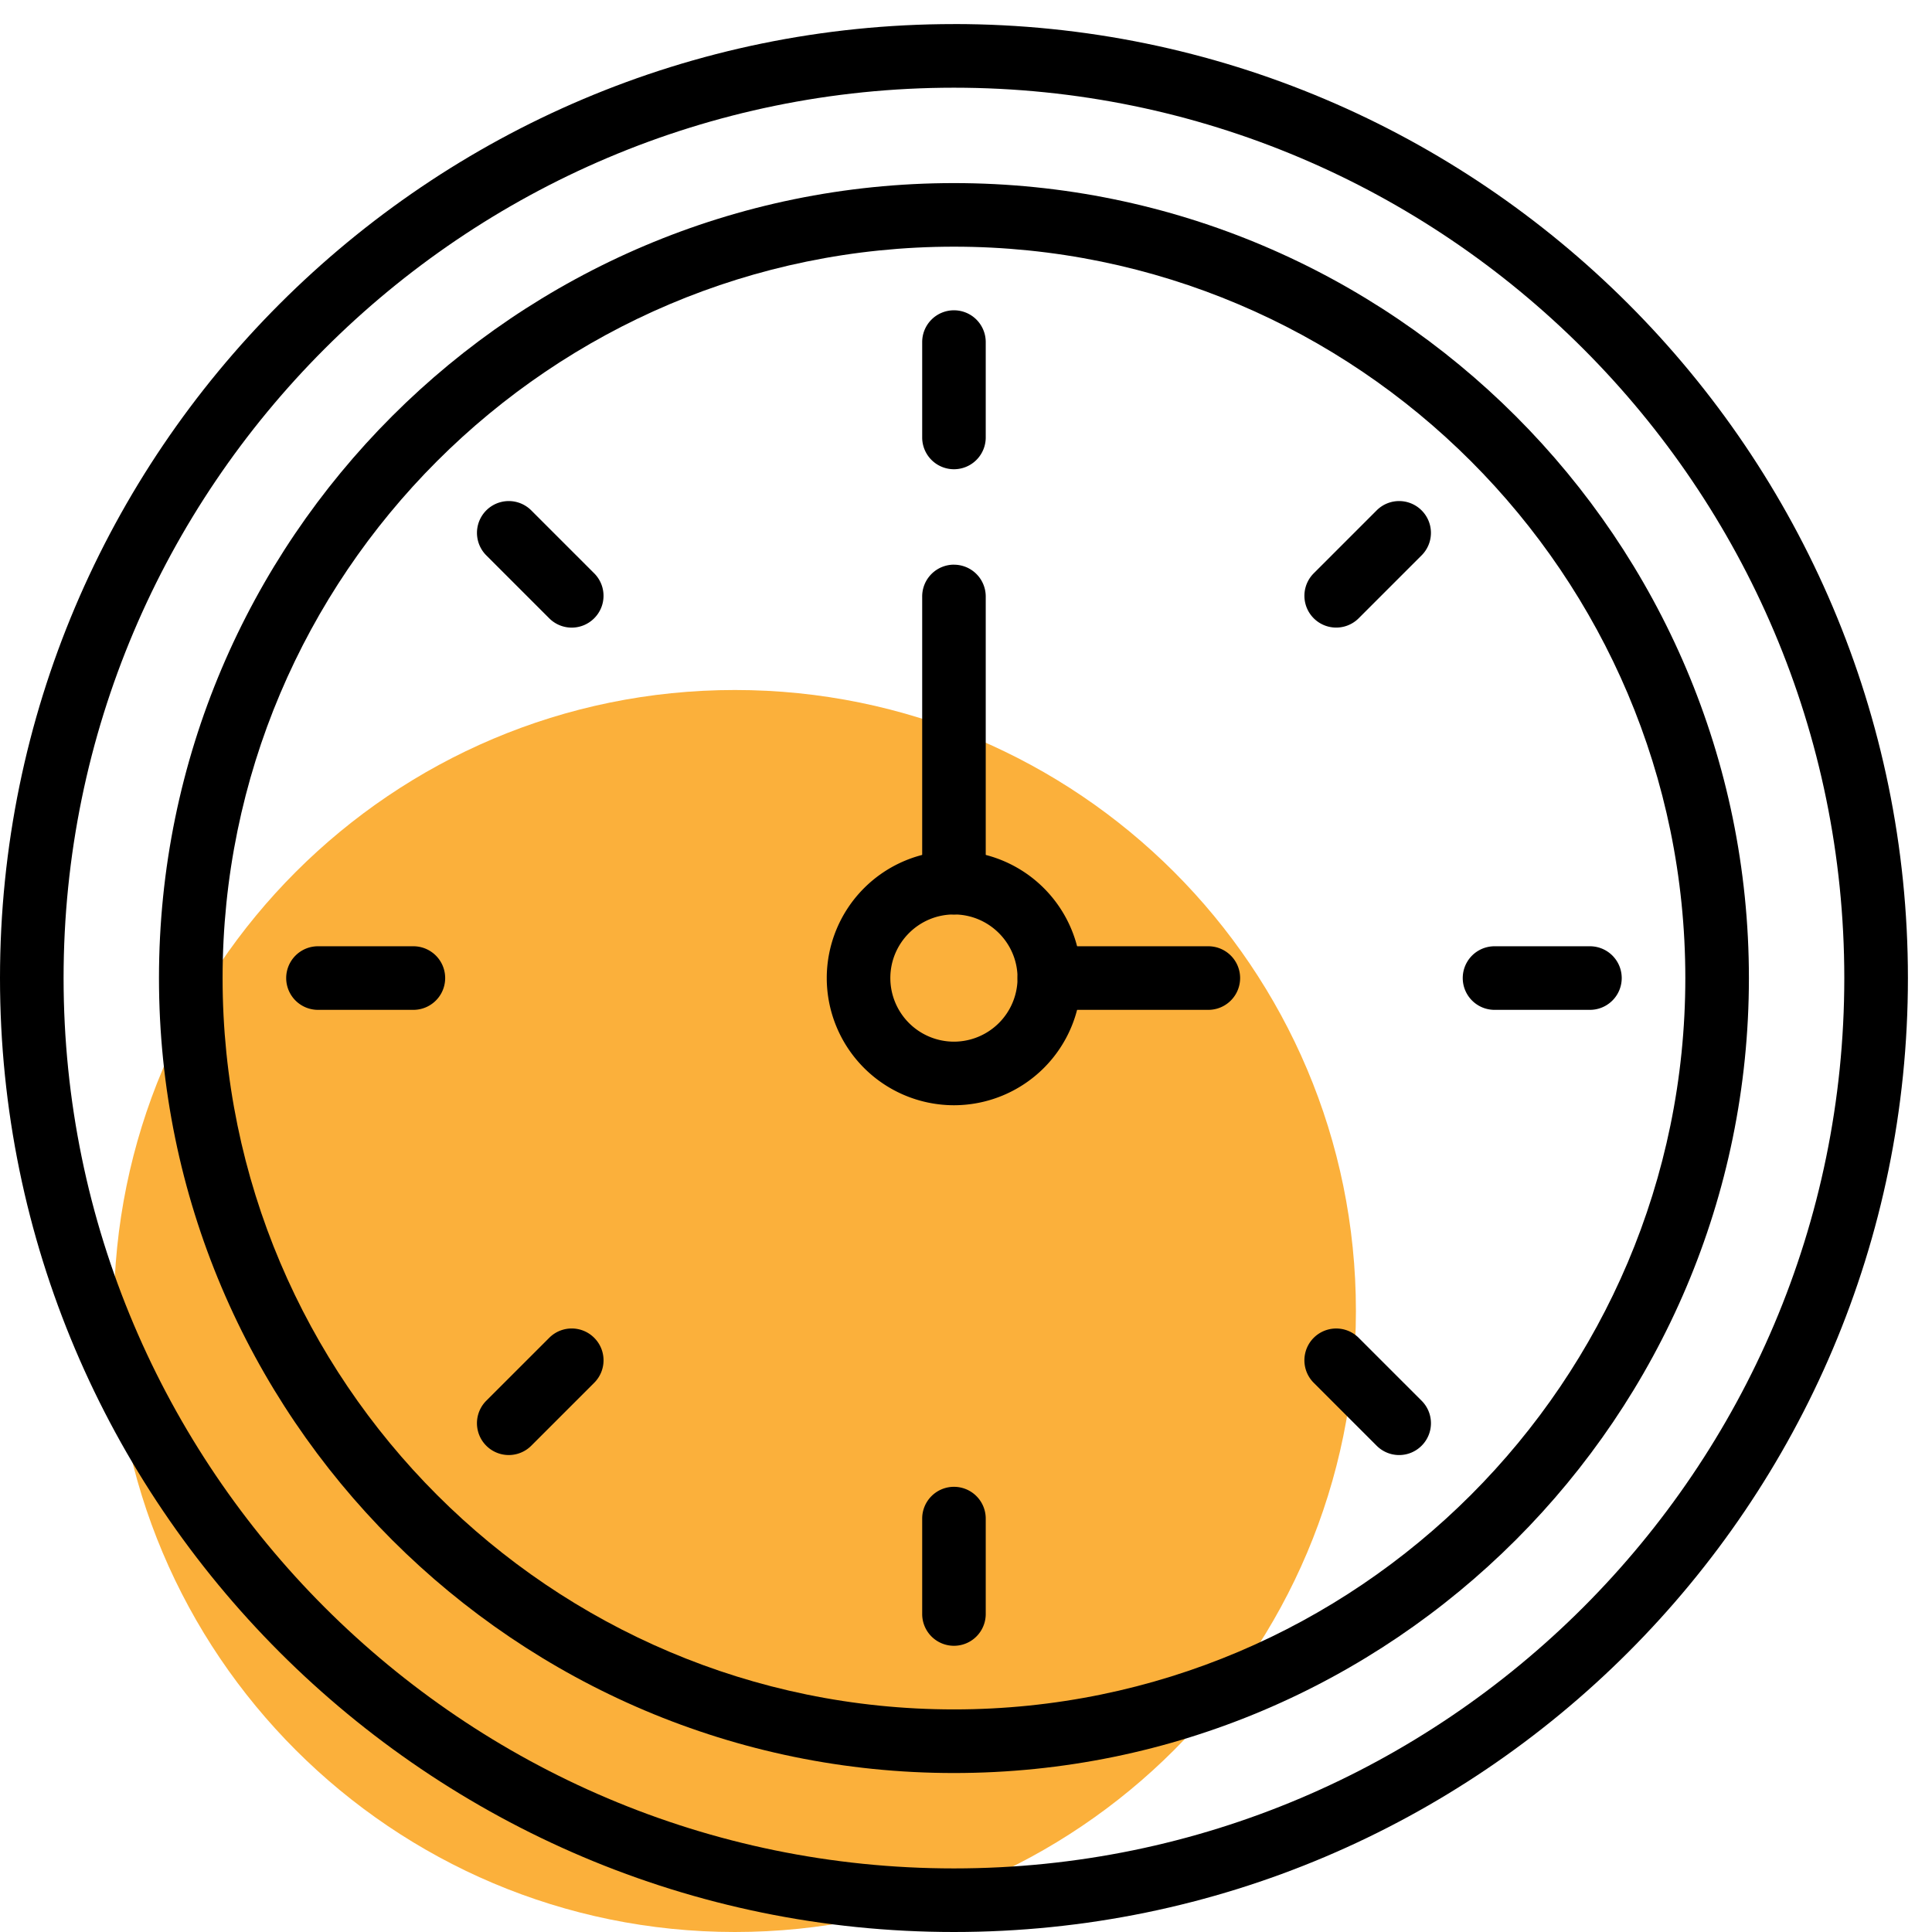 <svg xmlns="http://www.w3.org/2000/svg" width="56" height="56" viewBox="0 0 56 56"><path fill="#fbb03b" d="M3.302 38c0-9.941 8.058-18 18-18 9.94 0 18 8.059 18 18s-8.06 18-18 18c-9.942 0-18-8.059-18-18z"/><path d="M27.65 54.157c-14.23 0-25.807-11.578-25.807-25.808S13.421 2.542 27.651 2.542s25.807 11.577 25.807 25.807c0 14.23-11.577 25.808-25.807 25.808zm0-53.459C12.405.698 0 13.103 0 28.35 0 43.596 12.404 56 27.65 56c15.247 0 27.652-12.404 27.652-27.65C55.302 13.102 42.897.697 27.65.697z"/><path d="M27.65 49.548c-11.688 0-21.198-9.509-21.198-21.199 0-11.69 9.51-21.199 21.199-21.199 11.689 0 21.199 9.51 21.199 21.2 0 11.689-9.51 21.198-21.2 21.198zm0-44.241c-12.705 0-23.042 10.337-23.042 23.042 0 12.706 10.337 23.043 23.043 23.043 12.705 0 23.042-10.337 23.042-23.043 0-12.705-10.337-23.042-23.042-23.042z"/><path d="M27.65 8.994a.921.921 0 0 0-.92.921v2.765a.921.921 0 1 0 1.842 0V9.915a.921.921 0 0 0-.921-.921zm0 34.102a.921.921 0 0 0-.92.922v2.765a.921.921 0 1 0 1.842 0v-2.765a.921.921 0 0 0-.921-.922zm18.435-15.668H43.32a.921.921 0 1 0 0 1.843h2.765a.921.921 0 1 0 0-1.843zm-34.103 0H9.217a.921.921 0 1 0 0 1.843h2.765a.921.921 0 1 0 0-1.843zm15.668 2.765a1.845 1.845 0 0 1-1.843-1.844c0-1.016.827-1.843 1.844-1.843 1.016 0 1.843.827 1.843 1.843a1.845 1.845 0 0 1-1.843 1.844zm0-5.53a3.69 3.69 0 0 0-3.686 3.686 3.69 3.69 0 0 0 3.687 3.687 3.69 3.69 0 0 0 3.687-3.687 3.69 3.69 0 0 0-3.687-3.686z"/><path d="M27.65 16.367a.921.921 0 0 0-.92.922v8.295a.921.921 0 1 0 1.842 0V17.29a.921.921 0 0 0-.921-.922zm7.374 11.061h-4.608a.921.921 0 1 0 0 1.843h4.608a.921.921 0 1 0 0-1.843zm-17.801-10.81l-1.824-1.824a.92.92 0 1 0-1.304 1.303l1.824 1.824a.92.92 0 0 0 1.304 0 .92.92 0 0 0 0-1.303zm23.983 23.983l-1.824-1.824a.92.92 0 1 0-1.303 1.304l1.824 1.824a.92.92 0 0 0 1.303 0 .92.92 0 0 0 0-1.304zm0-25.807a.92.92 0 0 0-1.303 0l-1.824 1.824a.92.92 0 1 0 1.303 1.303l1.824-1.824a.92.92 0 0 0 0-1.303zM17.223 38.777a.92.92 0 0 0-1.303 0l-1.825 1.824a.92.92 0 1 0 1.304 1.304l1.824-1.824a.92.92 0 0 0 0-1.304z"/></svg>